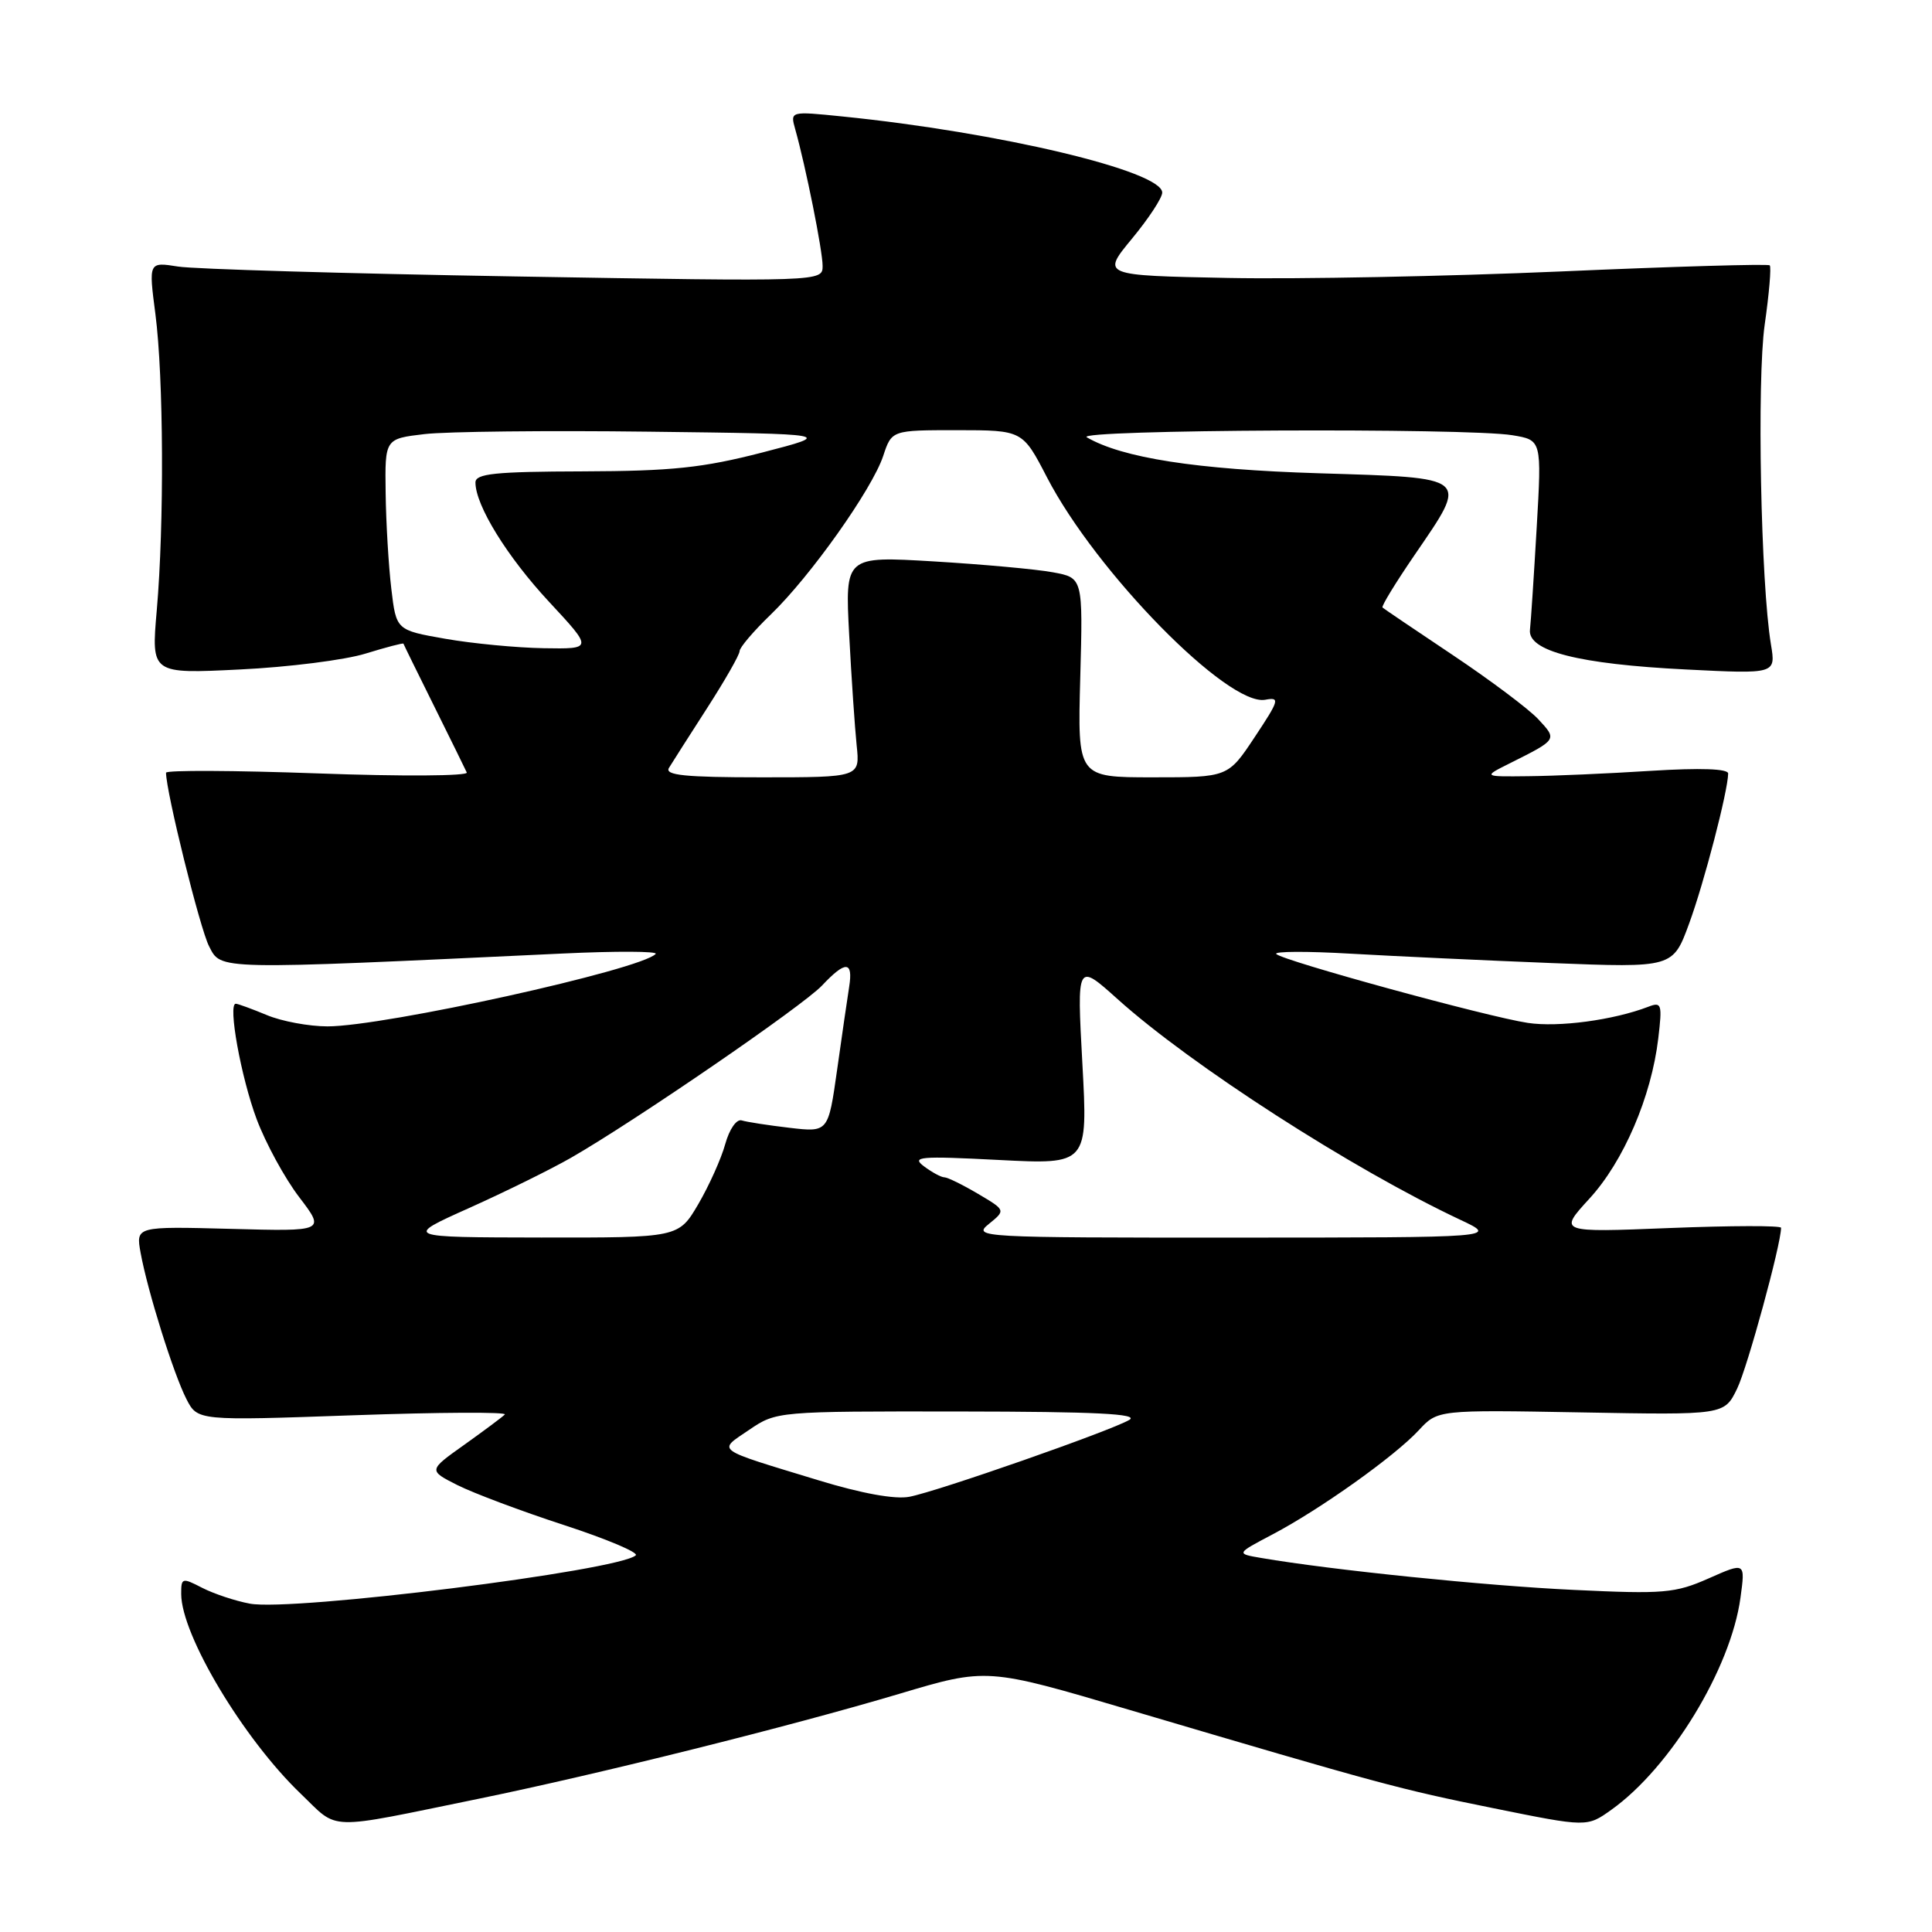 <?xml version="1.0" encoding="UTF-8" standalone="no"?>
<!DOCTYPE svg PUBLIC "-//W3C//DTD SVG 1.1//EN" "http://www.w3.org/Graphics/SVG/1.1/DTD/svg11.dtd" >
<svg xmlns="http://www.w3.org/2000/svg" xmlns:xlink="http://www.w3.org/1999/xlink" version="1.1" viewBox="0 0 256 256">
 <g >
 <path fill="currentColor"
d=" M 63.50 238.33 C 79.32 235.08 104.66 228.76 119.13 224.45 C 130.76 220.98 130.76 220.98 149.63 226.56 C 183.06 236.44 185.31 237.05 197.90 239.60 C 210.29 242.11 210.29 242.11 213.52 239.80 C 221.35 234.22 229.34 221.10 230.62 211.72 C 231.27 206.99 231.27 206.99 226.42 209.14 C 221.97 211.11 220.46 211.24 208.53 210.67 C 196.92 210.13 176.38 208.03 167.13 206.44 C 163.77 205.87 163.77 205.87 168.63 203.31 C 174.94 199.99 184.82 192.95 188.00 189.51 C 190.50 186.81 190.50 186.81 209.49 187.15 C 228.48 187.50 228.48 187.50 230.18 184.00 C 231.55 181.17 236.00 164.88 236.00 162.69 C 236.00 162.38 229.36 162.40 221.25 162.72 C 206.50 163.31 206.50 163.31 210.61 158.82 C 215.13 153.90 218.82 145.31 219.73 137.59 C 220.27 133.04 220.17 132.72 218.41 133.40 C 213.80 135.17 206.49 136.15 202.45 135.54 C 197.09 134.74 169.96 127.30 169.11 126.41 C 168.77 126.05 173.22 126.03 179.00 126.37 C 184.78 126.70 196.74 127.26 205.58 127.61 C 221.67 128.24 221.67 128.24 223.82 122.37 C 225.80 116.98 228.95 104.87 228.99 102.50 C 229.00 101.86 225.35 101.73 218.75 102.14 C 213.11 102.50 205.80 102.82 202.50 102.85 C 196.50 102.92 196.50 102.92 200.04 101.15 C 206.39 97.97 206.36 98.02 203.83 95.30 C 202.55 93.93 197.45 90.11 192.50 86.80 C 187.55 83.49 183.36 80.66 183.19 80.50 C 183.01 80.34 184.93 77.21 187.44 73.54 C 194.62 63.04 194.98 63.34 174.75 62.71 C 158.51 62.21 148.70 60.68 144.00 57.94 C 142.27 56.92 194.39 56.67 200.40 57.67 C 204.29 58.31 204.29 58.31 203.62 69.90 C 203.25 76.28 202.85 82.37 202.73 83.43 C 202.39 86.27 209.16 88.00 223.41 88.71 C 235.31 89.31 235.31 89.31 234.66 85.40 C 233.31 77.28 232.79 50.37 233.83 43.03 C 234.42 38.92 234.72 35.38 234.50 35.16 C 234.28 34.95 221.81 35.31 206.80 35.97 C 191.78 36.62 171.95 37.01 162.73 36.83 C 145.97 36.50 145.97 36.50 149.98 31.64 C 152.19 28.97 154.00 26.22 154.00 25.52 C 154.00 22.67 132.42 17.53 111.60 15.43 C 104.70 14.73 104.70 14.73 105.37 17.12 C 106.77 22.09 109.00 33.22 109.00 35.23 C 109.00 37.32 109.00 37.32 68.25 36.63 C 45.84 36.25 25.74 35.66 23.60 35.32 C 19.69 34.70 19.69 34.70 20.59 41.60 C 21.68 49.97 21.77 69.45 20.77 80.90 C 20.04 89.29 20.04 89.29 31.77 88.71 C 38.22 88.40 45.73 87.45 48.45 86.60 C 51.18 85.76 53.43 85.17 53.46 85.29 C 53.49 85.40 55.30 89.10 57.49 93.50 C 59.67 97.90 61.64 101.89 61.85 102.36 C 62.06 102.83 53.24 102.89 42.12 102.48 C 31.05 102.08 22.00 102.04 22.00 102.39 C 22.00 104.90 26.50 123.06 27.70 125.38 C 29.34 128.55 28.22 128.53 74.50 126.35 C 81.65 126.01 87.22 126.04 86.88 126.40 C 84.95 128.49 50.92 136.00 43.40 136.00 C 40.95 136.00 37.32 135.33 35.35 134.50 C 33.37 133.68 31.52 133.00 31.24 133.00 C 30.17 133.00 31.93 142.74 34.01 148.30 C 35.20 151.47 37.73 156.12 39.64 158.62 C 43.11 163.17 43.11 163.17 30.56 162.83 C 18.00 162.50 18.00 162.50 18.63 166.00 C 19.56 171.09 22.99 182.04 24.70 185.38 C 26.18 188.26 26.18 188.26 46.84 187.53 C 58.20 187.13 67.23 187.08 66.89 187.43 C 66.56 187.77 64.14 189.57 61.52 191.44 C 56.75 194.83 56.75 194.83 60.62 196.79 C 62.76 197.86 69.11 200.25 74.74 202.08 C 80.37 203.92 84.65 205.72 84.24 206.09 C 82.00 208.13 38.73 213.55 33.10 212.49 C 31.16 212.13 28.32 211.18 26.78 210.39 C 24.13 209.02 24.00 209.06 24.01 211.22 C 24.03 216.67 32.26 230.41 39.86 237.69 C 44.99 242.61 42.89 242.55 63.50 238.33 Z  M 108.50 196.16 C 94.46 191.88 95.07 192.32 99.27 189.46 C 102.88 187.01 103.00 187.00 127.20 187.03 C 145.19 187.05 151.01 187.34 149.63 188.15 C 147.08 189.63 124.23 197.62 120.50 198.33 C 118.61 198.70 114.16 197.89 108.50 196.16 Z  M 62.18 160.06 C 66.95 157.92 73.03 154.92 75.68 153.40 C 84.21 148.50 106.42 133.25 108.92 130.59 C 112.04 127.27 113.06 127.31 112.52 130.75 C 112.28 132.26 111.56 137.22 110.92 141.77 C 109.75 150.04 109.75 150.04 104.62 149.44 C 101.81 149.11 98.95 148.67 98.28 148.46 C 97.60 148.25 96.65 149.61 96.10 151.59 C 95.57 153.52 93.96 157.10 92.53 159.55 C 89.92 164.00 89.92 164.00 71.71 163.98 C 53.50 163.95 53.50 163.95 62.18 160.06 Z  M 131.03 162.18 C 133.27 160.36 133.27 160.36 129.58 158.18 C 127.55 156.98 125.55 156.00 125.13 156.00 C 124.72 156.00 123.51 155.35 122.44 154.55 C 120.72 153.26 121.84 153.16 132.32 153.70 C 144.15 154.31 144.15 154.31 143.42 140.93 C 142.69 127.54 142.69 127.54 148.10 132.40 C 157.83 141.15 179.18 154.90 193.50 161.63 C 198.50 163.98 198.50 163.98 163.64 163.99 C 129.77 164.00 128.84 163.95 131.03 162.18 Z  M 88.64 101.75 C 89.06 101.06 91.33 97.50 93.70 93.82 C 96.06 90.15 98.00 86.76 98.00 86.28 C 98.00 85.80 99.85 83.63 102.11 81.45 C 107.37 76.39 115.57 64.82 117.03 60.41 C 118.16 57.00 118.16 57.00 126.83 57.00 C 135.50 57.01 135.50 57.01 138.73 63.25 C 145.24 75.82 162.73 93.64 167.66 92.72 C 169.63 92.35 169.51 92.77 166.26 97.66 C 162.72 103.00 162.72 103.00 152.75 103.00 C 142.78 103.00 142.78 103.00 143.14 89.78 C 143.50 76.56 143.50 76.56 139.50 75.83 C 137.30 75.42 130.21 74.78 123.73 74.39 C 111.97 73.69 111.97 73.69 112.52 84.10 C 112.82 89.82 113.27 96.41 113.51 98.75 C 113.96 103.00 113.96 103.00 100.92 103.00 C 90.75 103.00 88.05 102.72 88.64 101.75 Z  M 59.00 84.64 C 52.50 83.50 52.50 83.50 51.85 78.00 C 51.49 74.97 51.15 69.27 51.10 65.32 C 51.00 58.14 51.00 58.14 56.25 57.52 C 59.14 57.18 72.53 57.03 86.00 57.20 C 110.50 57.50 110.50 57.50 101.00 59.96 C 93.13 61.99 89.05 62.42 77.25 62.46 C 65.56 62.49 63.00 62.76 63.00 63.93 C 63.00 66.97 67.19 73.76 72.76 79.75 C 78.57 86.00 78.57 86.00 72.03 85.89 C 68.44 85.83 62.58 85.27 59.00 84.64 Z "/>
</g>
</svg>